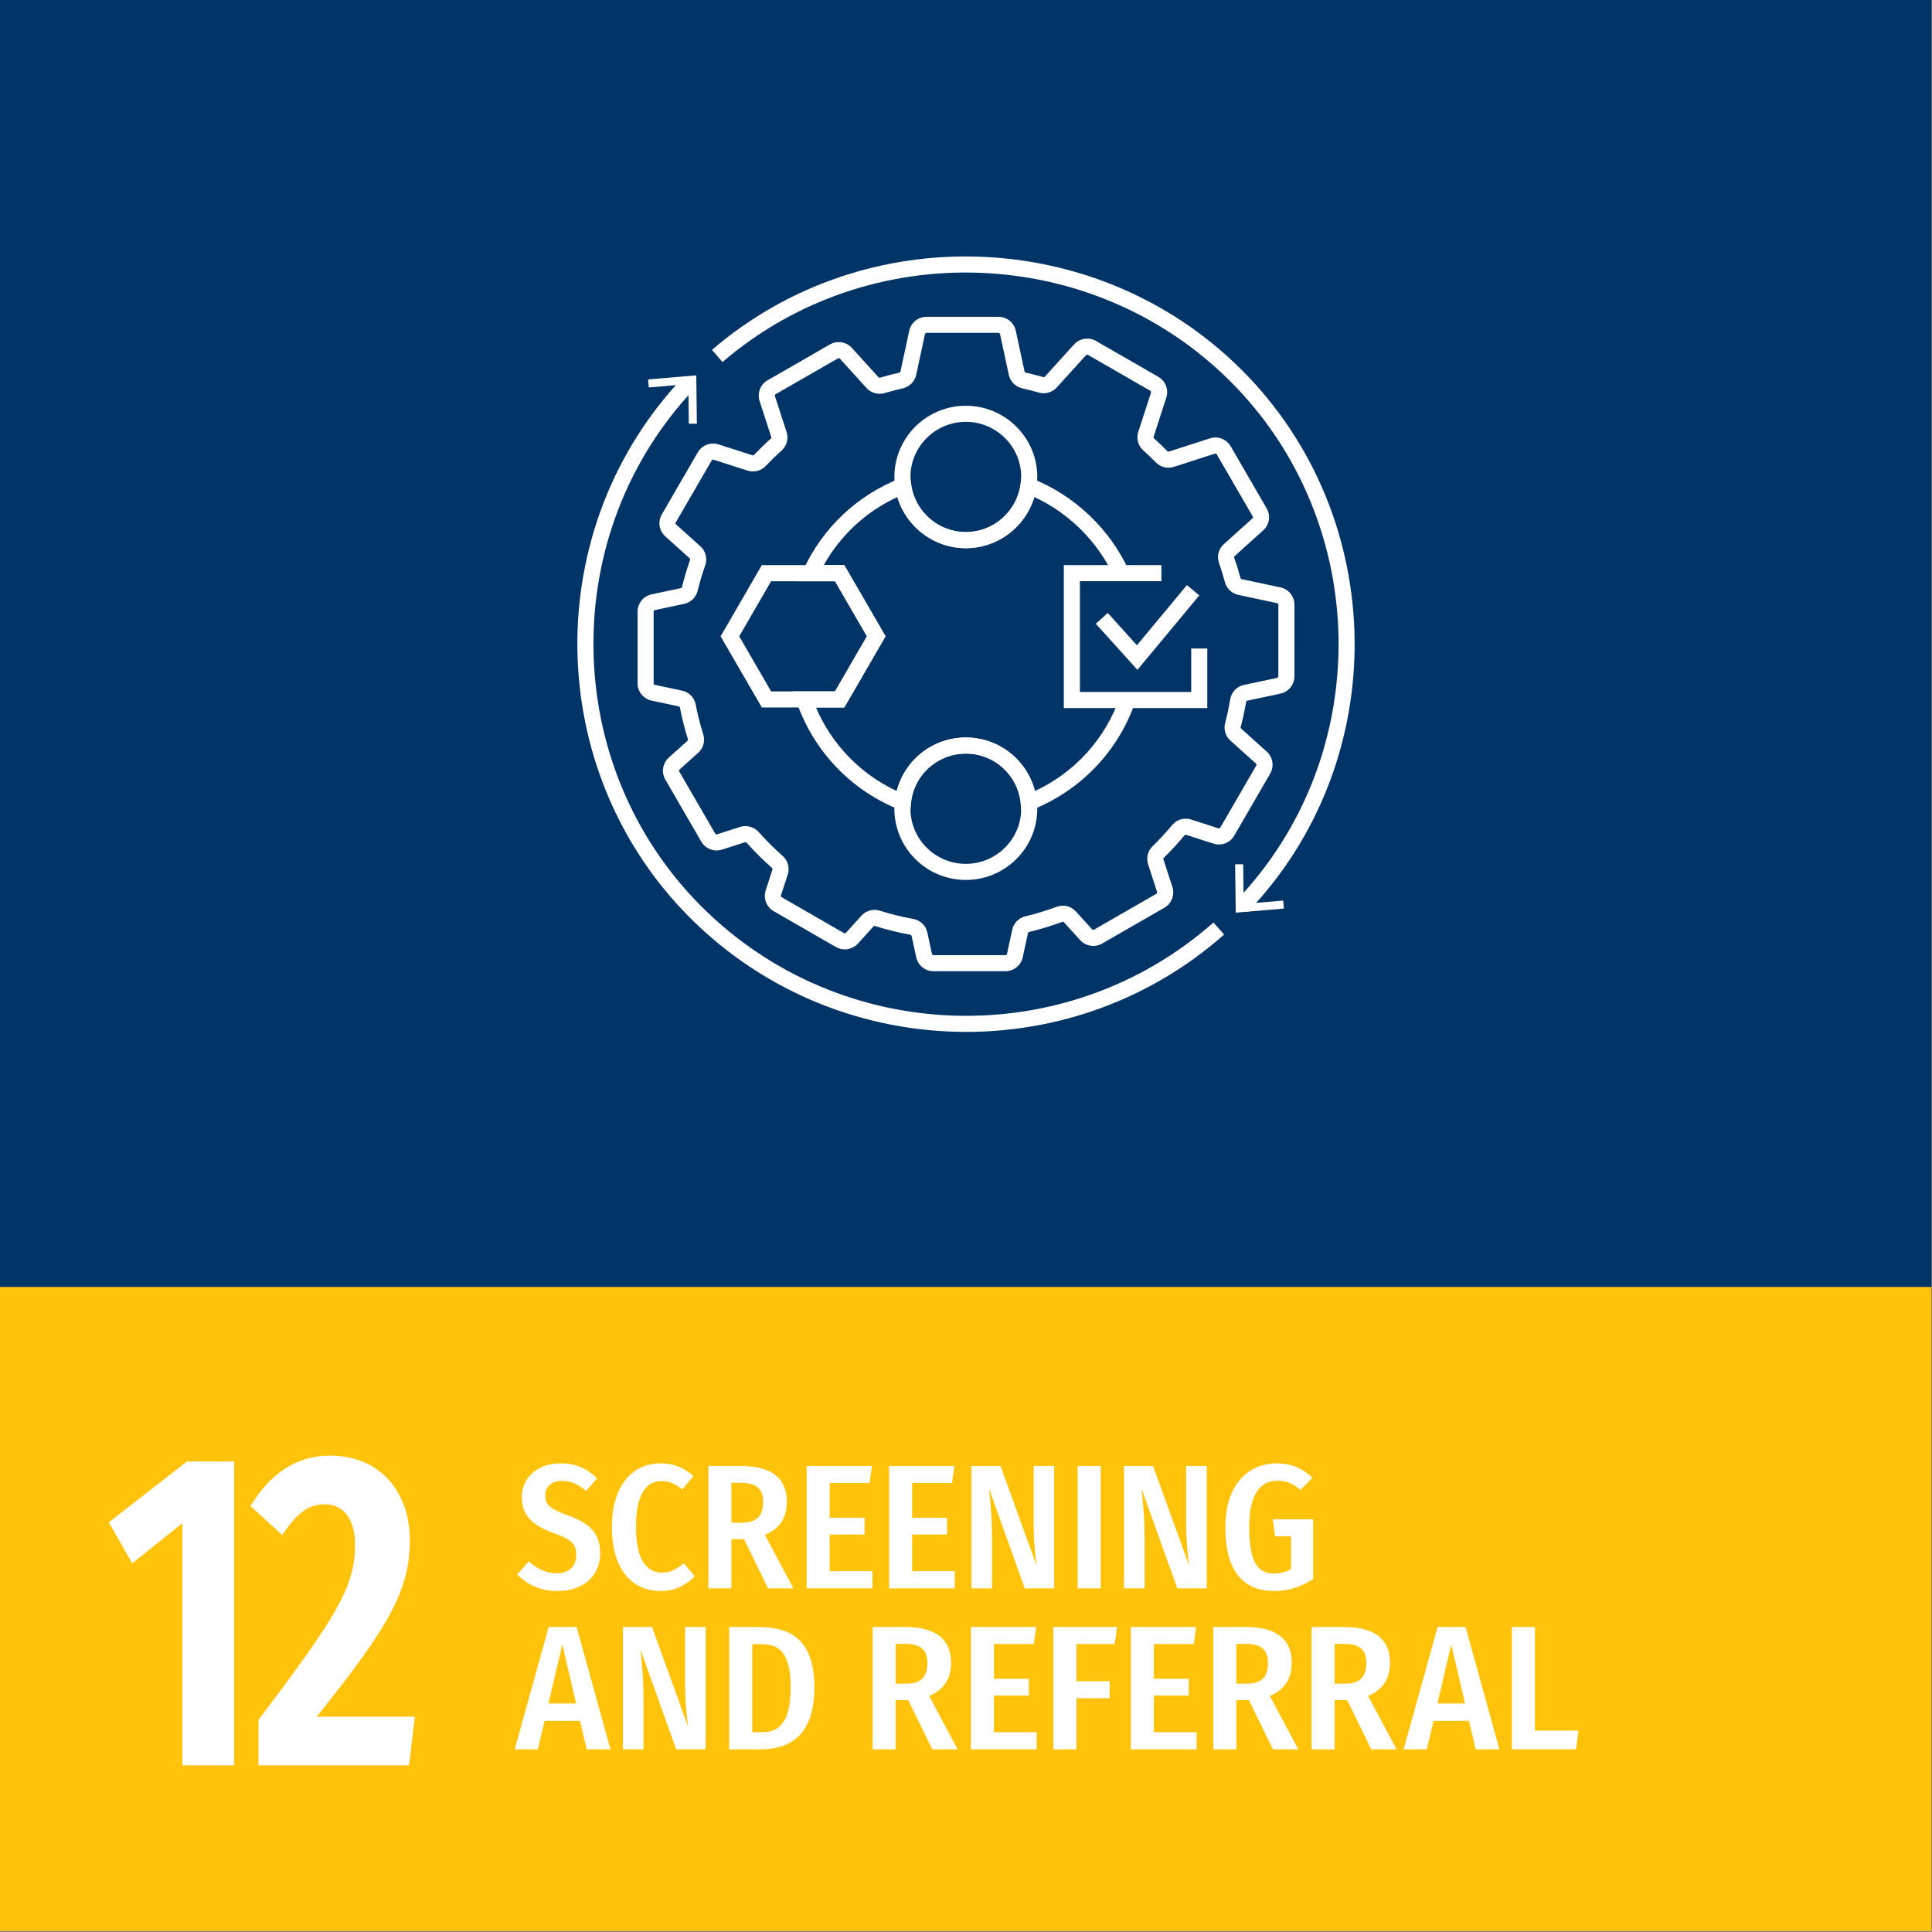<?xml version="1.0" encoding="UTF-8" standalone="no"?>
<!DOCTYPE svg PUBLIC "-//W3C//DTD SVG 1.1//EN" "http://www.w3.org/Graphics/SVG/1.1/DTD/svg11.dtd">
<svg xmlns="http://www.w3.org/2000/svg" xmlns:xlink="http://www.w3.org/1999/xlink" version="1.1" width="150pt" height="150pt" viewBox="0 0 150 150">
<rect x="0" y="0" width="150" height="150" fill="#808080" stroke="none"/>
<g enable-background="new">
<g id="Layer-1" data-name="12">
<path transform="matrix(1,0,0,-1,0,150)" d="M 0 50.073 L 149.95 50.073 L 149.95 150 L 0 150 Z " fill="#003366"/>
<path transform="matrix(1,0,0,-1,0,150)" d="M 0 .073 L 149.95 .073 L 149.95 50.073 L 0 50.073 Z " fill="#ffc30b"/>
<path transform="matrix(1,0,0,-1,18.177,137.06)" d="M 0 0 L -4.017 0 L -4.017 18.797 L -7.914 15.682 L -9.729 18.867 L -3.659 23.593 L 0 23.593 Z " fill="#ffffff"/>
<clipPath id="cp0">
<path transform="matrix(1,0,0,-1,0,150)" d="M 0 150 L 150 150 L 150 0 L 0 0 Z "/>
</clipPath>
<g clip-path="url(#cp0)">
<path transform="matrix(1,0,0,-1,31.821,119.558)" d="M 0 0 C 0 -3.851 -1.547 -6.65 -7.23 -13.722 L .387 -13.722 L -.06 -17.502 L -11.753 -17.502 L -11.753 -13.967 C -5.653 -5.916 -4.255 -3.605 -4.255 -.385 C -4.255 1.646 -5.178 2.766 -6.605 2.766 C -7.944 2.766 -8.808 1.995 -9.908 .385 L -12.378 2.625 C -10.891 5.075 -8.867 6.546 -6.219 6.546 C -2.202 6.546 0 3.605 0 0 " fill="#ffffff"/>
<path transform="matrix(1,0,0,-1,46.351,114.783)" d="M 0 0 L -.853 -.976 C -1.457 -.439 -2.034 -.192 -2.722 -.192 C -3.506 -.192 -4.014 -.618 -4.014 -1.333 C -4.014 -2.021 -3.685 -2.364 -2.282 -2.859 C -.742 -3.423 .248 -4.11 .248 -5.829 C .248 -7.492 -.989 -8.743 -3.052 -8.743 C -4.468 -8.743 -5.458 -8.207 -6.2 -7.451 L -5.293 -6.447 C -4.646 -7.012 -3.986 -7.369 -3.12 -7.369 C -2.199 -7.369 -1.608 -6.833 -1.608 -5.925 C -1.608 -5.142 -1.952 -4.743 -3.258 -4.289 C -5.072 -3.643 -5.843 -2.832 -5.843 -1.457 C -5.843 .083 -4.578 1.169 -2.846 1.169 C -1.608 1.169 -.742 .757 0 0 " fill="#ffffff"/>
<path transform="matrix(1,0,0,-1,53.846,114.605)" d="M 0 0 L -.88 -1.031 C -1.375 -.618 -1.87 -.385 -2.461 -.385 C -3.603 -.385 -4.469 -1.278 -4.469 -3.945 C -4.469 -6.53 -3.63 -7.492 -2.447 -7.492 C -1.719 -7.492 -1.224 -7.148 -.756 -6.764 L .096 -7.781 C -.468 -8.372 -1.348 -8.922 -2.53 -8.922 C -4.771 -8.922 -6.338 -7.272 -6.338 -3.945 C -6.338 -.659 -4.688 .99 -2.558 .99 C -1.457 .99 -.715 .619 0 0 " fill="#ffffff"/>
<path transform="matrix(1,0,0,-1,57.598,118.22)" d="M 0 0 C 1.127 0 1.649 .495 1.649 1.608 C 1.649 2.64 1.127 3.093 -.11 3.093 L -.812 3.093 L -.812 0 Z M .165 -1.279 L -.812 -1.279 L -.812 -5.101 L -2.599 -5.101 L -2.599 4.399 L -.097 4.399 C 2.337 4.399 3.492 3.437 3.492 1.608 C 3.492 .412 2.942 -.481 1.787 -.949 L 4.001 -5.101 L 2.034 -5.101 Z " fill="#ffffff"/>
<path transform="matrix(1,0,0,-1,67.511,115.141)" d="M 0 0 L -3.093 0 L -3.093 -2.694 L -.385 -2.694 L -.385 -4.001 L -3.093 -4.001 L -3.093 -6.847 L .221 -6.847 L .221 -8.18 L -4.88 -8.18 L -4.88 1.32 L .192 1.32 Z " fill="#ffffff"/>
<path transform="matrix(1,0,0,-1,73.91,115.141)" d="M 0 0 L -3.094 0 L -3.094 -2.694 L -.385 -2.694 L -.385 -4.001 L -3.094 -4.001 L -3.094 -6.847 L .22 -6.847 L .22 -8.18 L -4.881 -8.18 L -4.881 1.32 L .192 1.32 Z " fill="#ffffff"/>
<path transform="matrix(1,0,0,-1,81.847,123.32)" d="M 0 0 L -2.282 0 L -5.06 7.74 C -4.978 6.888 -4.826 5.691 -4.826 3.945 L -4.826 0 L -6.421 0 L -6.421 9.5 L -4.166 9.5 L -1.361 1.76 C -1.444 2.296 -1.595 3.643 -1.595 4.99 L -1.595 9.5 L 0 9.5 Z " fill="#ffffff"/>
<path transform="matrix(1,0,0,-1,0,150)" d="M 85.459 26.68 L 83.672 26.68 L 83.672 36.18 L 85.459 36.18 Z " fill="#ffffff"/>
<path transform="matrix(1,0,0,-1,93.689,123.32)" d="M 0 0 L -2.282 0 L -5.06 7.74 C -4.978 6.888 -4.826 5.691 -4.826 3.945 L -4.826 0 L -6.421 0 L -6.421 9.5 L -4.166 9.5 L -1.361 1.76 C -1.444 2.296 -1.595 3.643 -1.595 4.99 L -1.595 9.5 L 0 9.5 Z " fill="#ffffff"/>
<path transform="matrix(1,0,0,-1,101.899,114.728)" d="M 0 0 L -.922 -.949 C -1.513 -.468 -1.994 -.234 -2.723 -.234 C -3.933 -.234 -4.908 -1.114 -4.908 -3.836 C -4.908 -6.586 -4.248 -7.438 -2.97 -7.438 C -2.488 -7.438 -2.049 -7.314 -1.664 -7.081 L -1.664 -4.551 L -2.901 -4.551 L -3.08 -3.231 L .055 -3.231 L .055 -7.864 C -.798 -8.441 -1.856 -8.799 -2.942 -8.799 C -5.444 -8.799 -6.765 -7.19 -6.765 -3.836 C -6.765 -.509 -4.963 1.113 -2.777 1.113 C -1.581 1.113 -.742 .687 0 0 " fill="#ffffff"/>
<path transform="matrix(1,0,0,-1,44.729,132.26)" d="M 0 0 L -1.072 4.578 L -2.145 0 Z M .303 -1.348 L -2.447 -1.348 L -2.97 -3.561 L -4.771 -3.561 L -2.131 5.939 L .041 5.939 L 2.667 -3.561 L .825 -3.561 Z " fill="#ffffff"/>
<path transform="matrix(1,0,0,-1,54.787,135.82)" d="M 0 0 L -2.282 0 L -5.06 7.74 C -4.977 6.888 -4.825 5.691 -4.825 3.945 L -4.825 0 L -6.42 0 L -6.42 9.5 L -4.166 9.5 L -1.361 1.76 C -1.443 2.296 -1.595 3.643 -1.595 4.99 L -1.595 9.5 L 0 9.5 Z " fill="#ffffff"/>
<path transform="matrix(1,0,0,-1,58.402,127.654)" d="M 0 0 L 0 -6.833 L .757 -6.833 C 1.994 -6.833 2.983 -6.214 2.983 -3.368 C 2.983 -.468 1.938 0 .715 0 Z M 4.826 -3.368 C 4.826 -7.245 2.736 -8.166 .633 -8.166 L -1.787 -8.166 L -1.787 1.334 L .44 1.334 C 2.695 1.334 4.826 .619 4.826 -3.368 " fill="#ffffff"/>
<path transform="matrix(1,0,0,-1,70.35,130.72)" d="M 0 0 C 1.128 0 1.65 .495 1.65 1.608 C 1.65 2.64 1.128 3.093 -.109 3.093 L -.811 3.093 L -.811 0 Z M .165 -1.279 L -.811 -1.279 L -.811 -5.101 L -2.598 -5.101 L -2.598 4.399 L -.096 4.399 C 2.338 4.399 3.492 3.437 3.492 1.608 C 3.492 .412 2.942 -.481 1.788 -.949 L 4.001 -5.101 L 2.035 -5.101 Z " fill="#ffffff"/>
<path transform="matrix(1,0,0,-1,80.264,127.641)" d="M 0 0 L -3.094 0 L -3.094 -2.694 L -.385 -2.694 L -.385 -4.001 L -3.094 -4.001 L -3.094 -6.847 L .22 -6.847 L .22 -8.18 L -4.881 -8.18 L -4.881 1.32 L .192 1.32 Z " fill="#ffffff"/>
<path transform="matrix(1,0,0,-1,81.782,126.32)" d="M 0 0 L 4.949 0 L 4.757 -1.32 L 1.787 -1.32 L 1.787 -4.207 L 4.371 -4.207 L 4.371 -5.527 L 1.787 -5.527 L 1.787 -9.5 L 0 -9.5 Z " fill="#ffffff"/>
<path transform="matrix(1,0,0,-1,92.682,127.641)" d="M 0 0 L -3.093 0 L -3.093 -2.694 L -.385 -2.694 L -.385 -4.001 L -3.093 -4.001 L -3.093 -6.847 L .221 -6.847 L .221 -8.18 L -4.88 -8.18 L -4.88 1.32 L .192 1.32 Z " fill="#ffffff"/>
<path transform="matrix(1,0,0,-1,96.799,130.72)" d="M 0 0 C 1.127 0 1.649 .495 1.649 1.608 C 1.649 2.64 1.127 3.093 -.11 3.093 L -.812 3.093 L -.812 0 Z M .165 -1.279 L -.812 -1.279 L -.812 -5.101 L -2.599 -5.101 L -2.599 4.399 L -.097 4.399 C 2.337 4.399 3.492 3.437 3.492 1.608 C 3.492 .412 2.942 -.481 1.787 -.949 L 4.001 -5.101 L 2.034 -5.101 Z " fill="#ffffff"/>
<path transform="matrix(1,0,0,-1,104.43,130.72)" d="M 0 0 C 1.128 0 1.65 .495 1.65 1.608 C 1.65 2.64 1.128 3.093 -.109 3.093 L -.811 3.093 L -.811 0 Z M .165 -1.279 L -.811 -1.279 L -.811 -5.101 L -2.598 -5.101 L -2.598 4.399 L -.096 4.399 C 2.338 4.399 3.492 3.437 3.492 1.608 C 3.492 .412 2.942 -.481 1.788 -.949 L 4.001 -5.101 L 2.035 -5.101 Z " fill="#ffffff"/>
<path transform="matrix(1,0,0,-1,113.747,132.26)" d="M 0 0 L -1.072 4.578 L -2.145 0 Z M .303 -1.348 L -2.447 -1.348 L -2.97 -3.561 L -4.771 -3.561 L -2.131 5.939 L .041 5.939 L 2.667 -3.561 L .825 -3.561 Z " fill="#ffffff"/>
<path transform="matrix(1,0,0,-1,119.172,134.363)" d="M 0 0 L 3.382 0 L 3.189 -1.457 L -1.787 -1.457 L -1.787 8.043 L 0 8.043 Z " fill="#ffffff"/>
<path transform="matrix(1,0,0,-1,67.903,70.643)" d="M 0 0 C .14 0 .28 -.021 .417 -.064 C 1.249 -.328 2.116 -.542 2.995 -.7 C 3.547 -.799 3.979 -1.213 4.096 -1.755 L 4.454 -3.418 C 4.466 -3.472 4.516 -3.512 4.572 -3.512 L 10.162 -3.512 C 10.219 -3.512 10.269 -3.473 10.28 -3.419 L 10.686 -1.537 C 10.796 -1.028 11.197 -.62 11.71 -.498 C 12.513 -.307 13.327 -.059 14.131 .239 C 14.666 .436 15.25 .295 15.626 -.121 L 16.886 -1.51 C 16.925 -1.552 16.988 -1.561 17.038 -1.534 L 21.88 1.252 C 21.929 1.28 21.951 1.337 21.934 1.389 L 21.233 3.547 C 21.073 4.042 21.207 4.576 21.584 4.942 C 22.127 5.472 22.638 6.024 23.101 6.583 C 23.463 7.018 24.04 7.187 24.572 7.017 L 26.694 6.332 C 26.752 6.314 26.811 6.336 26.838 6.386 L 29.635 11.212 C 29.663 11.26 29.653 11.32 29.612 11.357 L 27.618 13.15 C 27.238 13.492 27.084 14.014 27.216 14.513 C 27.369 15.094 27.503 15.714 27.613 16.355 C 27.708 16.91 28.123 17.346 28.673 17.464 L 31.252 18.014 C 31.308 18.025 31.348 18.074 31.348 18.129 L 31.349 23.699 C 31.349 23.754 31.309 23.803 31.253 23.814 L 28.235 24.458 C 27.732 24.565 27.337 24.942 27.201 25.442 C 27.066 25.945 26.913 26.438 26.742 26.923 C 26.557 27.445 26.702 28.022 27.112 28.393 L 29.339 30.397 C 29.381 30.435 29.391 30.494 29.362 30.542 L 26.565 35.366 C 26.537 35.416 26.476 35.439 26.422 35.421 L 23.236 34.395 C 22.742 34.234 22.207 34.367 21.839 34.74 C 21.523 35.059 21.201 35.369 20.866 35.668 C 20.461 36.03 20.306 36.595 20.472 37.108 L 21.462 40.165 C 21.479 40.218 21.457 40.275 21.408 40.303 L 16.568 43.088 C 16.518 43.116 16.454 43.106 16.415 43.064 L 14.138 40.555 C 13.785 40.168 13.254 40.019 12.748 40.164 C 12.324 40.286 11.894 40.396 11.459 40.494 C 10.939 40.612 10.532 41.02 10.421 41.535 L 9.739 44.704 C 9.728 44.758 9.678 44.798 9.621 44.798 L 4.031 44.798 C 3.975 44.798 3.925 44.758 3.913 44.704 L 3.23 41.537 C 3.12 41.021 2.711 40.611 2.188 40.493 C 1.717 40.386 1.251 40.263 .791 40.125 C .283 39.973 -.271 40.125 -.623 40.514 L -2.691 42.794 C -2.73 42.837 -2.795 42.845 -2.844 42.818 L -7.687 40.034 C -7.735 40.006 -7.758 39.949 -7.74 39.896 L -6.831 37.1 C -6.664 36.587 -6.819 36.021 -7.226 35.656 C -7.437 35.468 -7.641 35.277 -7.841 35.082 C -8.047 34.881 -8.248 34.676 -8.447 34.467 C -8.809 34.086 -9.365 33.943 -9.863 34.104 L -12.501 34.952 C -12.56 34.972 -12.616 34.945 -12.644 34.898 L -15.439 30.075 C -15.468 30.027 -15.458 29.966 -15.417 29.929 L -13.521 28.225 C -13.112 27.857 -12.965 27.281 -13.147 26.757 C -13.391 26.061 -13.583 25.415 -13.735 24.784 C -13.858 24.271 -14.269 23.869 -14.779 23.76 L -17.06 23.274 C -17.114 23.262 -17.154 23.213 -17.154 23.158 L -17.154 17.587 C -17.154 17.531 -17.115 17.484 -17.059 17.472 L -14.944 17.022 C -14.408 16.908 -13.994 16.484 -13.888 15.942 C -13.734 15.15 -13.537 14.373 -13.303 13.631 C -13.141 13.12 -13.292 12.559 -13.688 12.203 L -15.145 10.892 C -15.187 10.855 -15.196 10.795 -15.168 10.747 L -12.372 5.923 C -12.345 5.873 -12.285 5.852 -12.229 5.869 L -10.442 6.442 C -9.926 6.607 -9.361 6.45 -8.999 6.044 C -8.42 5.392 -7.796 4.771 -7.144 4.198 C -6.73 3.835 -6.572 3.268 -6.74 2.751 L -7.268 1.123 C -7.285 1.07 -7.262 1.012 -7.214 .984 L -2.375 -1.803 C -2.322 -1.832 -2.259 -1.821 -2.222 -1.779 L -1.013 -.445 C -.751 -.157 -.38 0 0 0 M 10.162 -4.762 L 4.572 -4.762 C 3.931 -4.762 3.367 -4.308 3.231 -3.682 L 2.873 -2.019 C 2.863 -1.974 2.826 -1.94 2.774 -1.931 C 1.843 -1.763 .923 -1.536 .04 -1.256 C -.011 -1.24 -.057 -1.252 -.087 -1.285 L -1.296 -2.619 C -1.728 -3.094 -2.443 -3.206 -2.998 -2.886 L -7.838 -.099 C -8.396 .223 -8.655 .898 -8.457 1.508 L -7.93 3.137 C -7.916 3.18 -7.93 3.225 -7.968 3.258 C -8.659 3.866 -9.32 4.523 -9.934 5.213 C -9.967 5.252 -10.016 5.266 -10.061 5.252 L -11.847 4.678 C -12.456 4.484 -13.133 4.743 -13.454 5.296 L -16.25 10.12 C -16.571 10.676 -16.458 11.391 -15.98 11.821 L -14.523 13.132 C -14.49 13.162 -14.479 13.208 -14.494 13.255 C -14.743 14.042 -14.952 14.865 -15.114 15.702 C -15.124 15.751 -15.159 15.79 -15.205 15.799 L -17.318 16.249 C -17.947 16.383 -18.404 16.946 -18.404 17.587 L -18.404 23.158 C -18.404 23.8 -17.948 24.363 -17.319 24.497 L -15.039 24.983 C -14.996 24.992 -14.962 25.028 -14.95 25.077 C -14.788 25.749 -14.584 26.434 -14.327 27.169 C -14.312 27.216 -14.322 27.264 -14.356 27.295 L -16.253 29 C -16.731 29.432 -16.844 30.147 -16.521 30.703 L -13.726 35.525 C -13.404 36.079 -12.728 36.339 -12.118 36.142 L -9.48 35.294 C -9.435 35.277 -9.386 35.292 -9.353 35.329 C -9.143 35.55 -8.93 35.766 -8.714 35.977 C -8.5 36.185 -8.282 36.389 -8.058 36.588 C -8.021 36.622 -8.006 36.669 -8.021 36.712 L -8.93 39.509 C -9.128 40.121 -8.867 40.797 -8.31 41.117 L -3.467 43.902 C -2.911 44.221 -2.196 44.108 -1.766 43.634 L .304 41.353 C .335 41.319 .377 41.305 .432 41.322 C .919 41.468 1.412 41.599 1.912 41.712 C 1.963 41.724 1.999 41.757 2.008 41.799 L 2.69 44.968 C 2.826 45.594 3.39 46.048 4.031 46.048 L 9.621 46.048 C 10.262 46.048 10.826 45.594 10.962 44.968 L 11.644 41.797 C 11.652 41.756 11.687 41.724 11.734 41.714 C 12.192 41.61 12.646 41.494 13.094 41.365 C 13.14 41.353 13.184 41.363 13.212 41.395 L 15.49 43.904 C 15.921 44.378 16.636 44.491 17.191 44.171 L 22.031 41.386 C 22.589 41.066 22.85 40.39 22.651 39.779 L 21.661 36.723 C 21.647 36.68 21.661 36.634 21.699 36.601 C 22.053 36.284 22.395 35.956 22.729 35.618 C 22.763 35.583 22.811 35.571 22.854 35.584 L 26.039 36.61 C 26.65 36.808 27.326 36.547 27.647 35.993 L 30.444 31.169 C 30.767 30.613 30.653 29.897 30.174 29.467 L 27.949 27.464 C 27.915 27.433 27.904 27.387 27.921 27.339 C 28.103 26.823 28.266 26.299 28.408 25.768 C 28.421 25.723 28.454 25.689 28.496 25.68 L 31.513 25.037 C 32.142 24.903 32.599 24.34 32.599 23.699 L 32.598 18.129 C 32.598 17.487 32.141 16.925 31.512 16.791 L 28.934 16.242 C 28.889 16.232 28.854 16.194 28.846 16.145 C 28.729 15.467 28.588 14.811 28.425 14.193 C 28.419 14.172 28.41 14.119 28.454 14.08 L 30.448 12.287 C 30.927 11.855 31.039 11.139 30.716 10.583 L 27.92 5.759 C 27.6 5.205 26.923 4.944 26.312 5.142 L 24.189 5.827 C 24.144 5.843 24.096 5.824 24.062 5.784 C 23.572 5.193 23.031 4.608 22.456 4.046 C 22.422 4.014 22.41 3.972 22.423 3.933 L 23.123 1.775 C 23.321 1.165 23.061 .489 22.503 .169 L 17.661 -2.617 C 17.105 -2.937 16.392 -2.823 15.96 -2.35 L 14.7 -.96 C 14.668 -.925 14.617 -.913 14.565 -.933 C 13.715 -1.249 12.852 -1.511 12 -1.713 C 11.952 -1.725 11.917 -1.758 11.908 -1.8 L 11.503 -3.682 C 11.369 -4.307 10.805 -4.762 10.162 -4.762 " fill="#ffffff"/>
<path transform="matrix(1,0,0,-1,93.734,54.975)" d="M 0 0 L -11.139 0 L -11.139 11.101 L -3.563 11.101 L -3.563 9.851 L -9.889 9.851 L -9.889 1.25 L -1.25 1.25 L -1.25 4.625 L 0 4.625 Z " fill="#ffffff"/>
<path transform="matrix(1,0,0,-1,88.309,52.006)" d="M 0 0 L -3.231 3.58 L -2.304 4.417 L -.039 1.909 L 3.842 6.579 L 4.803 5.78 Z " fill="#ffffff"/>
<path transform="matrix(1,0,0,-1,79.321,63.192)" d="M 0 0 L -.082 .823 C -.301 3.023 -2.128 4.683 -4.334 4.683 C -6.539 4.683 -8.368 3.024 -8.587 .825 L -8.669 .002 L -9.438 .306 C -13.222 1.8 -16.148 4.854 -17.469 8.685 L -17.754 9.514 L -14.49 9.514 L -12.013 13.79 L -14.49 18.065 L -17.362 18.065 L -16.952 18.953 C -15.443 22.218 -12.768 24.742 -9.417 26.059 L -8.681 26.348 L -8.569 25.564 C -8.272 23.465 -6.452 21.881 -4.334 21.881 C -2.216 21.881 -.395 23.466 -.099 25.567 L .012 26.351 L .748 26.062 C 4.083 24.755 6.845 22.142 8.325 18.893 L 7.188 18.374 C 5.942 21.108 3.7 23.347 .97 24.609 C .288 22.294 -1.867 20.631 -4.334 20.631 C -6.8 20.631 -8.955 22.292 -9.638 24.606 C -12.068 23.486 -14.061 21.644 -15.365 19.315 L -13.77 19.315 L -10.567 13.79 L -13.77 8.264 L -15.969 8.264 C -14.751 5.402 -12.518 3.093 -9.687 1.773 C -9.074 4.194 -6.901 5.933 -4.334 5.933 C -1.766 5.933 .406 4.193 1.019 1.77 C 4.117 3.211 6.502 5.832 7.621 9.062 L 8.803 8.652 C 7.479 4.836 4.552 1.793 .77 .303 Z " fill="#ffffff"/>
<path transform="matrix(1,0,0,-1,75.016,80.117)" d="M 0 0 C -7.766 0 -15.518 2.957 -21.398 8.814 C -32.928 20.3 -33.146 39.191 -21.883 50.926 L -20.98 50.061 C -31.774 38.814 -31.566 20.708 -20.516 9.7 C -9.69 -1.085 7.756 -1.613 19.197 8.494 L 20.025 7.558 C 14.305 2.505 7.146 0 0 0 " fill="#ffffff"/>
<path transform="matrix(1,0,0,-1,50.319,29.459)" d="M 0 0 L .053 -.623 L 3.123 -.361 L 3.16 -3.443 L 3.786 -3.435 L 3.74 .318 Z " fill="#ffffff"/>
<path transform="matrix(1,0,0,-1,96.867,70.809)" d="M 0 0 L -.902 .865 C 9.892 12.113 9.683 30.218 -1.368 41.226 C -12.043 51.859 -29.353 52.507 -40.774 42.699 L -41.589 43.647 C -29.677 53.878 -11.621 53.205 -.485 42.111 C 11.044 30.626 11.262 11.735 0 0 " fill="#ffffff"/>
<path transform="matrix(1,0,0,-1,99.68,70.541)" d="M 0 0 L -.052 .623 L -3.123 .361 L -3.16 3.443 L -3.785 3.435 L -3.739 -.318 Z " fill="#ffffff"/>
<path transform="matrix(1,0,0,-1,59.87,53.679)" d="M 0 0 L 4.961 0 L 7.438 4.276 L 4.961 8.552 L 0 8.552 L -2.478 4.276 Z M 5.682 -1.25 L -.721 -1.25 L -3.923 4.276 L -.721 9.802 L 5.682 9.802 L 8.884 4.276 Z " fill="#ffffff"/>
<path transform="matrix(1,0,0,-1,74.987,32.752)" d="M 0 0 C -2.37 0 -4.299 -1.92 -4.299 -4.279 C -4.299 -6.639 -2.37 -8.559 0 -8.559 C 2.37 -8.559 4.298 -6.639 4.298 -4.279 C 4.298 -1.92 2.37 0 0 0 M 0 -9.809 C -3.06 -9.809 -5.549 -7.329 -5.549 -4.279 C -5.549 -1.23 -3.06 1.25 0 1.25 C 3.06 1.25 5.548 -1.23 5.548 -4.279 C 5.548 -7.329 3.06 -9.809 0 -9.809 " fill="#ffffff"/>
<path transform="matrix(1,0,0,-1,74.987,58.51)" d="M 0 0 C -2.37 0 -4.299 -1.92 -4.299 -4.279 C -4.299 -6.639 -2.37 -8.559 0 -8.559 C 2.37 -8.559 4.298 -6.639 4.298 -4.279 C 4.298 -1.92 2.37 0 0 0 M 0 -9.809 C -3.06 -9.809 -5.549 -7.329 -5.549 -4.279 C -5.549 -1.23 -3.06 1.25 0 1.25 C 3.06 1.25 5.548 -1.23 5.548 -4.279 C 5.548 -7.329 3.06 -9.809 0 -9.809 " fill="#ffffff"/>
</g>
</g>
</g>
</svg>
